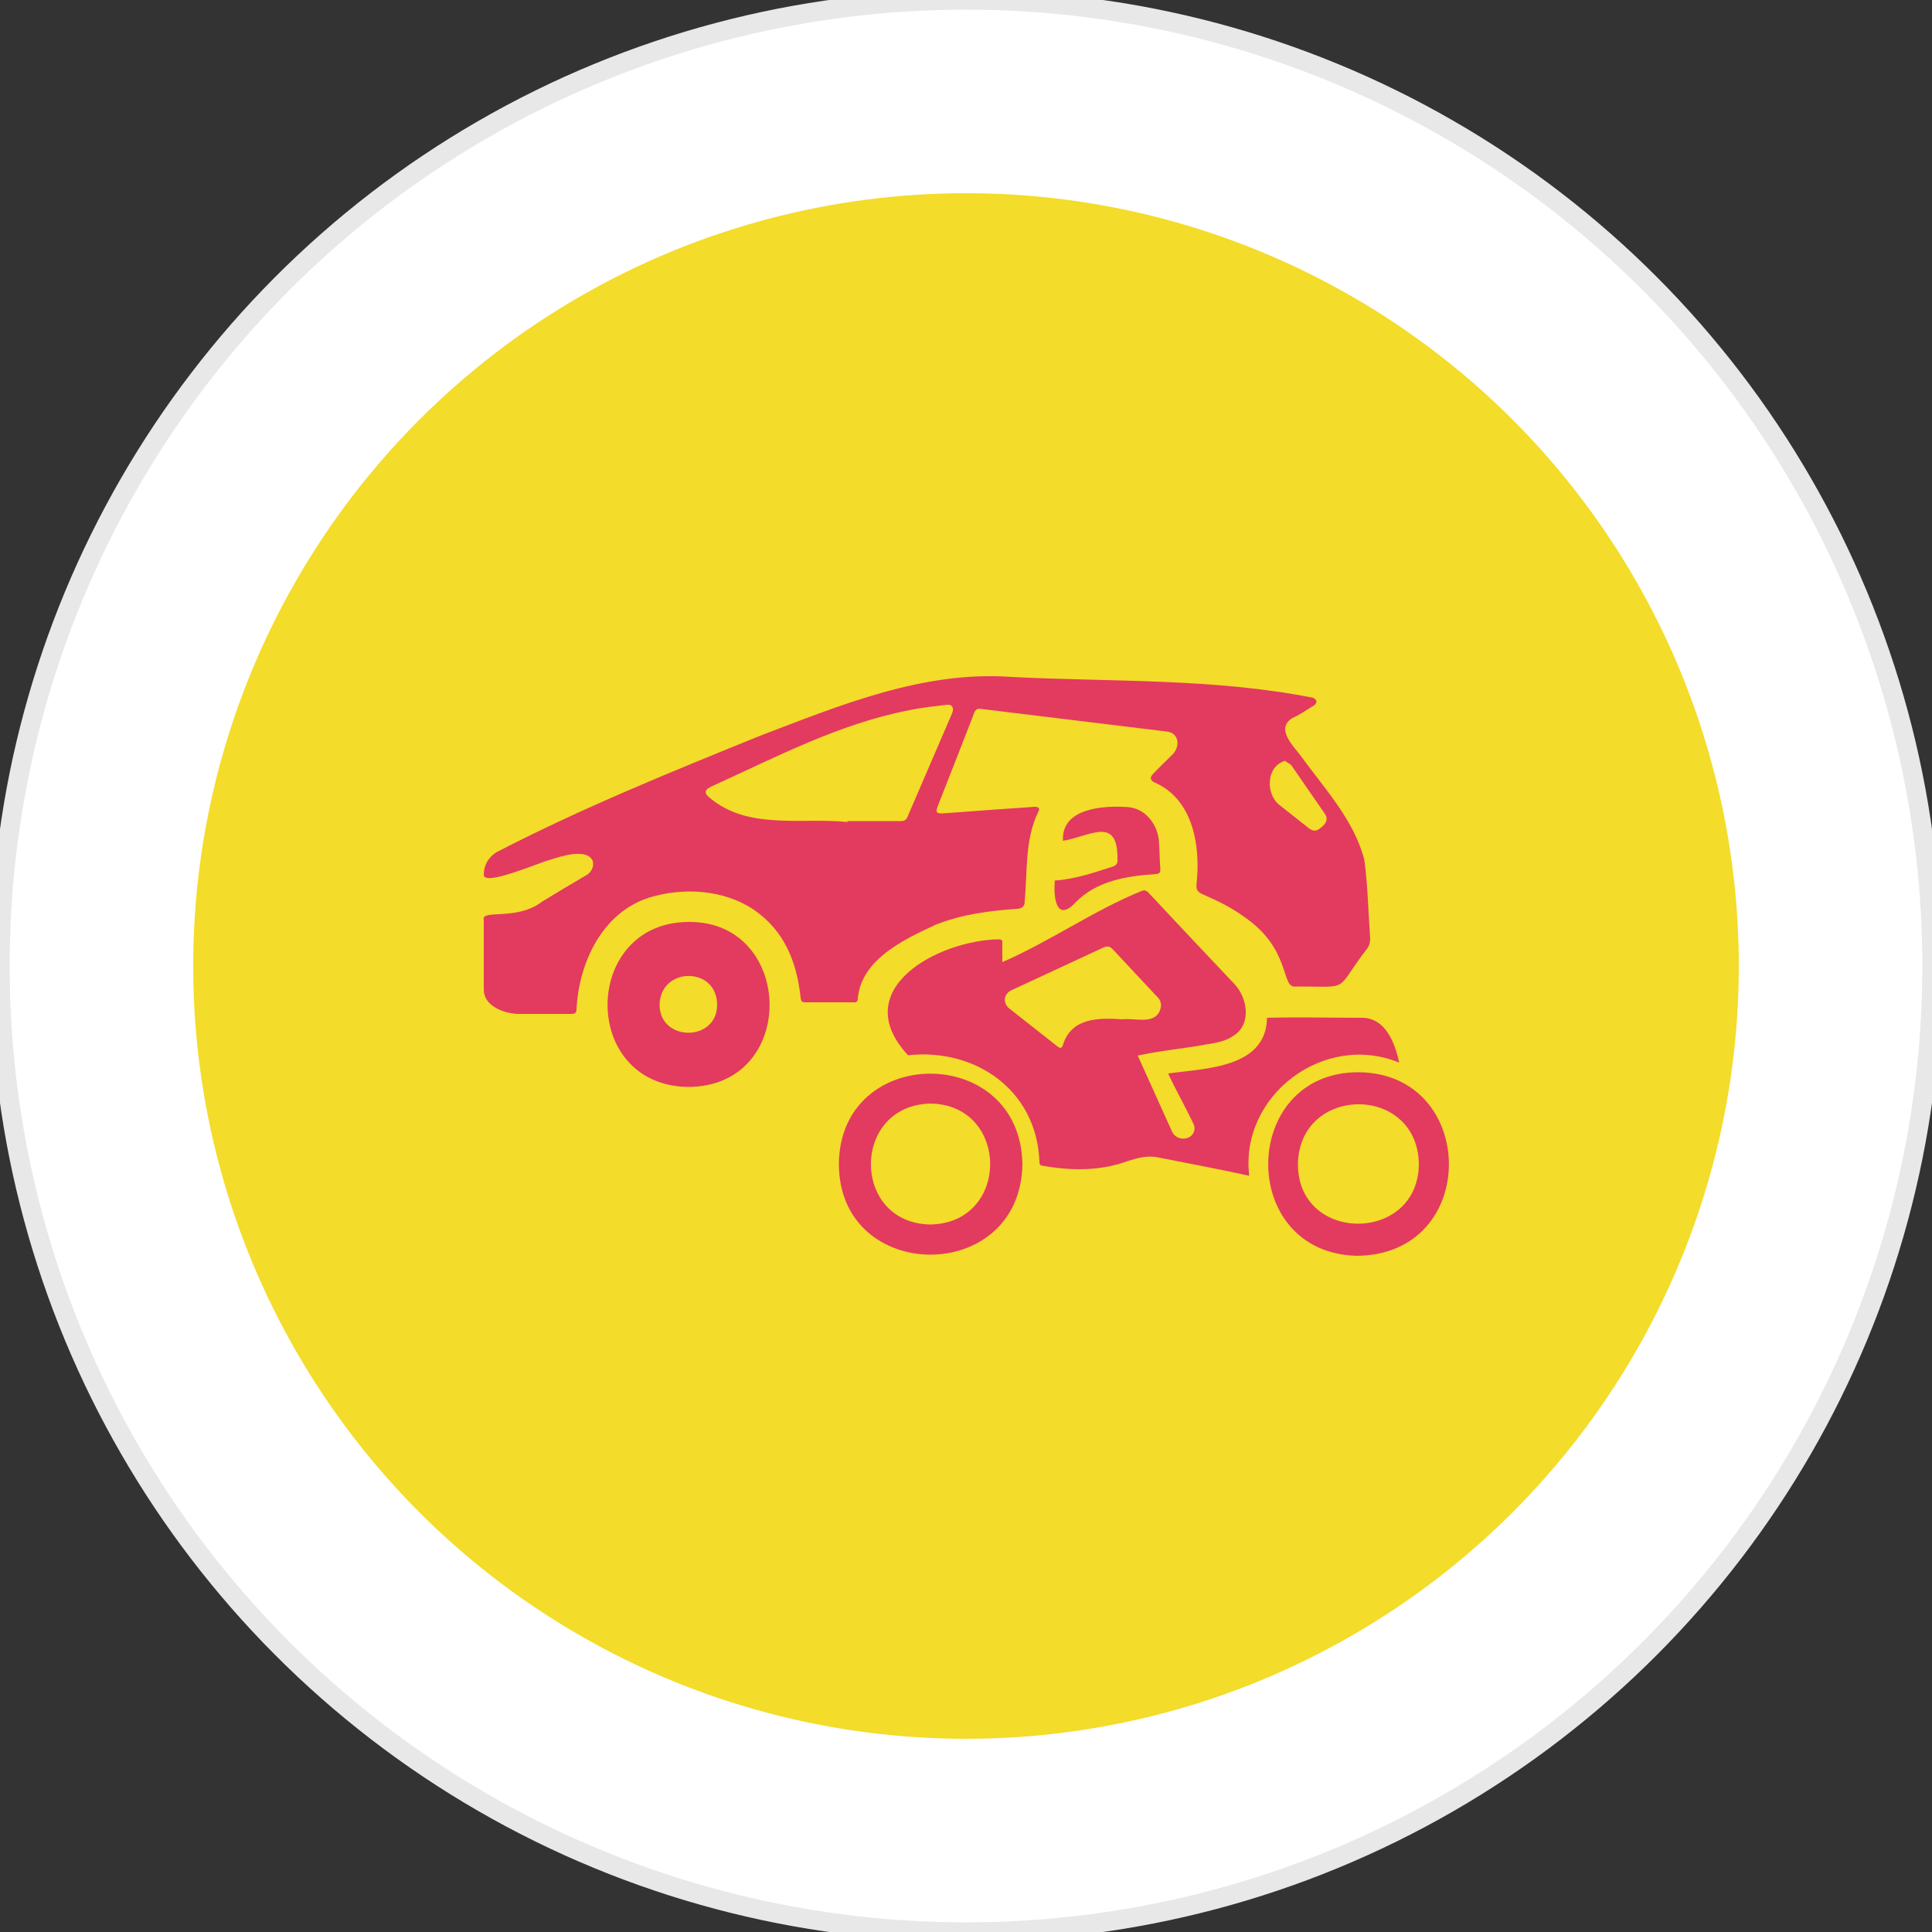 <?xml version="1.0" encoding="UTF-8"?>
<svg id="Capa_1" data-name="Capa 1" xmlns="http://www.w3.org/2000/svg" viewBox="0 0 50 50">
  <rect x="0" y="0" width="50" height="50" fill="#333333" stroke="none"/>
  <defs>
    <style>
      .cls-1 {
        fill: #f3dc2a;
      }

      .cls-1, .cls-2 {
        stroke-width: 0px;
      }

      .cls-3 {
        fill: #fff;
        stroke: #e8e8e8;
        stroke-linecap: round;
        stroke-linejoin: round;
        stroke-width: .5px;
      }

      .cls-2 {
        fill: #e33a60;
      }
    </style>
  </defs>
  <circle class="cls-3" cx="25" cy="25" r="25"/>
  <circle class="cls-1" cx="25" cy="25" r="20"/>
  <g>
    <path class="cls-2" d="m26.18,17.52c2.6.13,5.25.03,7.81.54.03.02.08.06.08.09,0,.04-.03.09-.07.11-.18.11-.36.24-.55.32-.45.28.02.72.22.99.61.84,1.38,1.66,1.64,2.69.09.67.1,1.35.15,2.03,0,.1-.02.17-.07.25-.89,1.14-.37.99-1.85.99-.41.07-.09-.97-1.38-1.83-.31-.22-.65-.39-1-.54-.18-.08-.21-.12-.19-.32.1-.97-.1-2.16-1.09-2.59-.11-.05-.13-.13-.04-.22.16-.17.33-.33.49-.49.22-.2.2-.58-.15-.61-1.53-.19-3.07-.37-4.6-.56-.26-.02-.32-.11-.41.19-.3.77-.6,1.54-.9,2.3-.06.16-.04.2.14.19.45-.03.91-.07,1.36-.1.34-.02.67-.05,1.01-.07.1,0,.14.04.09.13-.35.72-.28,1.54-.35,2.31,0,.13-.06.19-.19.2-.72.05-1.43.14-2.11.41-.82.38-1.92.89-2.02,1.9,0,.09-.03.12-.12.11-.41,0-.83,0-1.24,0-.09,0-.11-.03-.12-.12-.1-.93-.42-1.74-1.23-2.29-.78-.51-1.81-.57-2.69-.3-1.22.39-1.82,1.69-1.88,2.89,0,.09-.04.12-.13.12-.47,0-.94,0-1.4,0-.36-.02-.86-.2-.87-.62,0-.6,0-1.2,0-1.81-.08-.29.85.03,1.5-.47.39-.24.78-.47,1.17-.7.12-.07.19-.23.15-.36-.15-.34-.82-.12-1.1-.03-.28.07-1.72.7-1.72.39,0-.25.12-.45.32-.58,2.2-1.14,4.52-2.08,6.81-3.01,2.1-.8,4.25-1.7,6.54-1.53,0,0,0,0,0,0Zm-4.25,3.76s0-.02,0-.03c.46,0,.93,0,1.39,0,.09,0,.14-.04.17-.12.38-.89.77-1.78,1.15-2.67.06-.14,0-.24-.14-.22-.32.04-.65.07-.97.14-1.81.35-3.46,1.22-5.13,1.98-.17.08-.18.17-.04.28.98.84,2.36.52,3.54.63Zm11.33-1.59c-.5.14-.51.87-.14,1.15.25.2.51.4.76.6.08.06.17.08.25.02.12-.08.27-.21.17-.38-.29-.42-.58-.84-.87-1.26-.04-.06-.12-.08-.17-.13Z"/>
    <path class="cls-2" d="m29.44,27.31c.3.66.59,1.31.89,1.97.11.26.52.25.58-.03.01-.05,0-.12-.02-.16-.21-.44-.45-.86-.66-1.31.97-.13,2.54-.14,2.56-1.44.81-.02,1.63,0,2.44,0,.62-.01.87.64.98,1.16-1.94-.8-4.13.85-3.88,2.93-.8-.18-1.58-.32-2.38-.48-.27-.05-.52.02-.77.1-.71.26-1.46.25-2.19.12-.07,0-.09-.04-.09-.11-.07-1.85-1.66-2.94-3.4-2.75-1.58-1.7.76-2.97,2.34-3,.07,0,.11.02.1.09,0,.16,0,.32,0,.5,1.24-.54,2.35-1.33,3.6-1.84.07-.03.12-.02.18.04.74.79,1.48,1.58,2.23,2.37.34.36.44,1.04-.02,1.33-.21.15-.46.19-.71.23-.59.11-1.2.16-1.78.29Zm-.39-.93s0,0,0,0c.31-.04.8.14.96-.21.06-.13.05-.27-.06-.37-.38-.41-.77-.82-1.15-1.23-.07-.08-.15-.09-.24-.05-.8.37-1.59.74-2.39,1.11-.2.1-.22.33-.05.47.41.32.81.64,1.22.96.11.09.14.08.18-.05.23-.68.93-.67,1.53-.63Z"/>
    <path class="cls-2" d="m17.83,23.86c2.74-.02,2.84,4.29-.05,4.27-2.79-.07-2.71-4.27.05-4.27Zm.73,2.14c-.01-1-1.47-.98-1.49,0,0,.97,1.49.97,1.49,0Z"/>
    <path class="cls-2" d="m21.71,30.12c.03-3.11,4.71-3.12,4.75.02-.06,3.13-4.75,3.09-4.75-.02Zm2.37,1.57c2.07-.04,2.05-3.1,0-3.13-2.06.05-2.05,3.1,0,3.13Z"/>
    <path class="cls-2" d="m35.16,27.75c3.09.02,3.16,4.73-.05,4.75-3.1-.08-3.02-4.76.05-4.75Zm-1.57,2.38c0,2.06,3.13,2.05,3.13-.02-.05-2.06-3.1-2.03-3.13.02Z"/>
    <path class="cls-2" d="m27.29,22.79c.54-.04,1-.2,1.5-.36.09-.03.14-.08.13-.18.02-1.16-.72-.6-1.41-.49-.05-.86,1.08-.92,1.7-.87.43.04.73.43.78.84.02.26.02.51.04.77,0,.09-.03.11-.11.12-.75.05-1.54.17-2.09.74-.51.54-.57-.19-.53-.56Z"/>
  </g>
</svg>